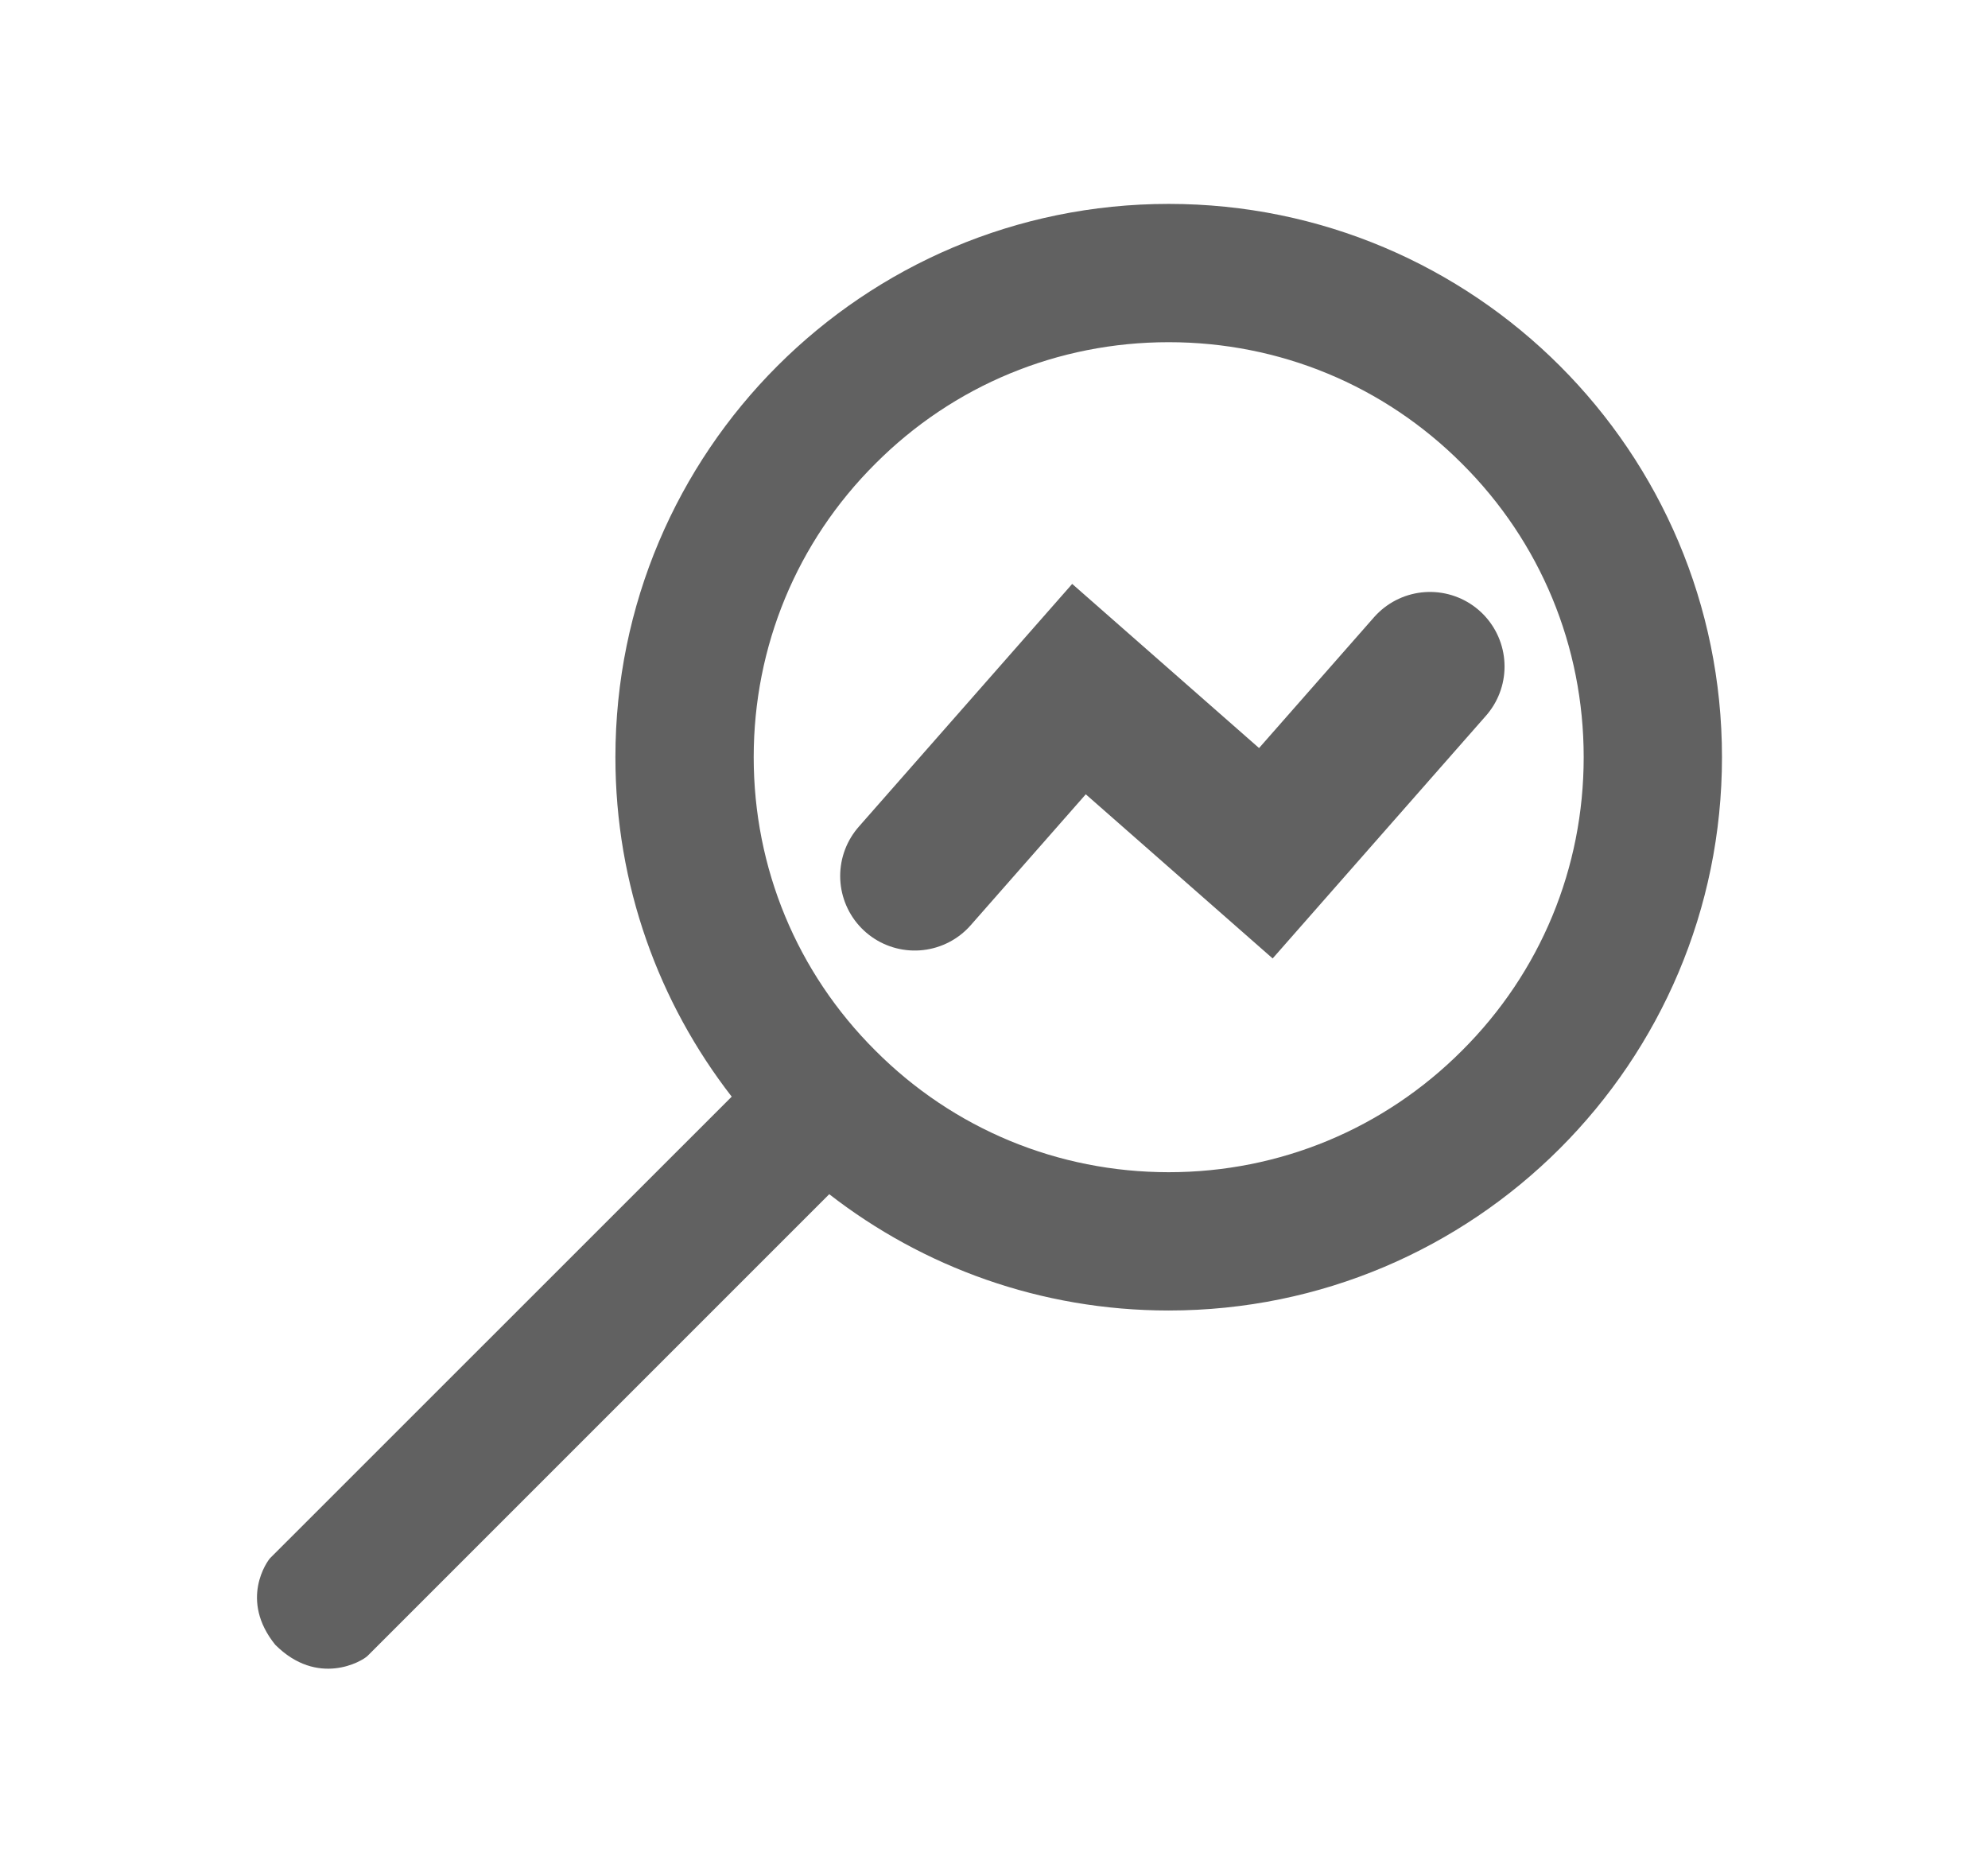 <svg width="16" height="15" viewBox="0 0 16 15" fill="none" xmlns="http://www.w3.org/2000/svg">
<path d="M9.406 1.641C6.946 1.641 4.953 3.634 4.953 6.094C4.953 7.124 5.303 8.071 5.889 8.826L2.174 12.54C2.152 12.563 1.924 12.876 2.215 13.237C2.557 13.579 2.914 13.371 2.959 13.326L6.674 9.611C7.428 10.197 8.376 10.547 9.406 10.547C11.865 10.547 13.859 8.553 13.859 6.094C13.859 3.634 11.865 1.641 9.406 1.641ZM11.767 8.455C11.137 9.086 10.298 9.434 9.406 9.434C8.514 9.434 7.674 9.086 7.045 8.455C6.413 7.825 6.066 6.986 6.066 6.094C6.066 5.202 6.413 4.362 7.045 3.732C7.674 3.101 8.514 2.754 9.406 2.754C10.298 2.754 11.137 3.101 11.767 3.732C12.399 4.362 12.746 5.202 12.746 6.094C12.746 6.986 12.399 7.825 11.767 8.455Z" fill="#616161"/>
<path d="M11.509 5.364L10.188 6.867L8.684 5.546L7.362 7.05" stroke="#616161" stroke-width="1.2" stroke-linecap="round"/>
</svg>
